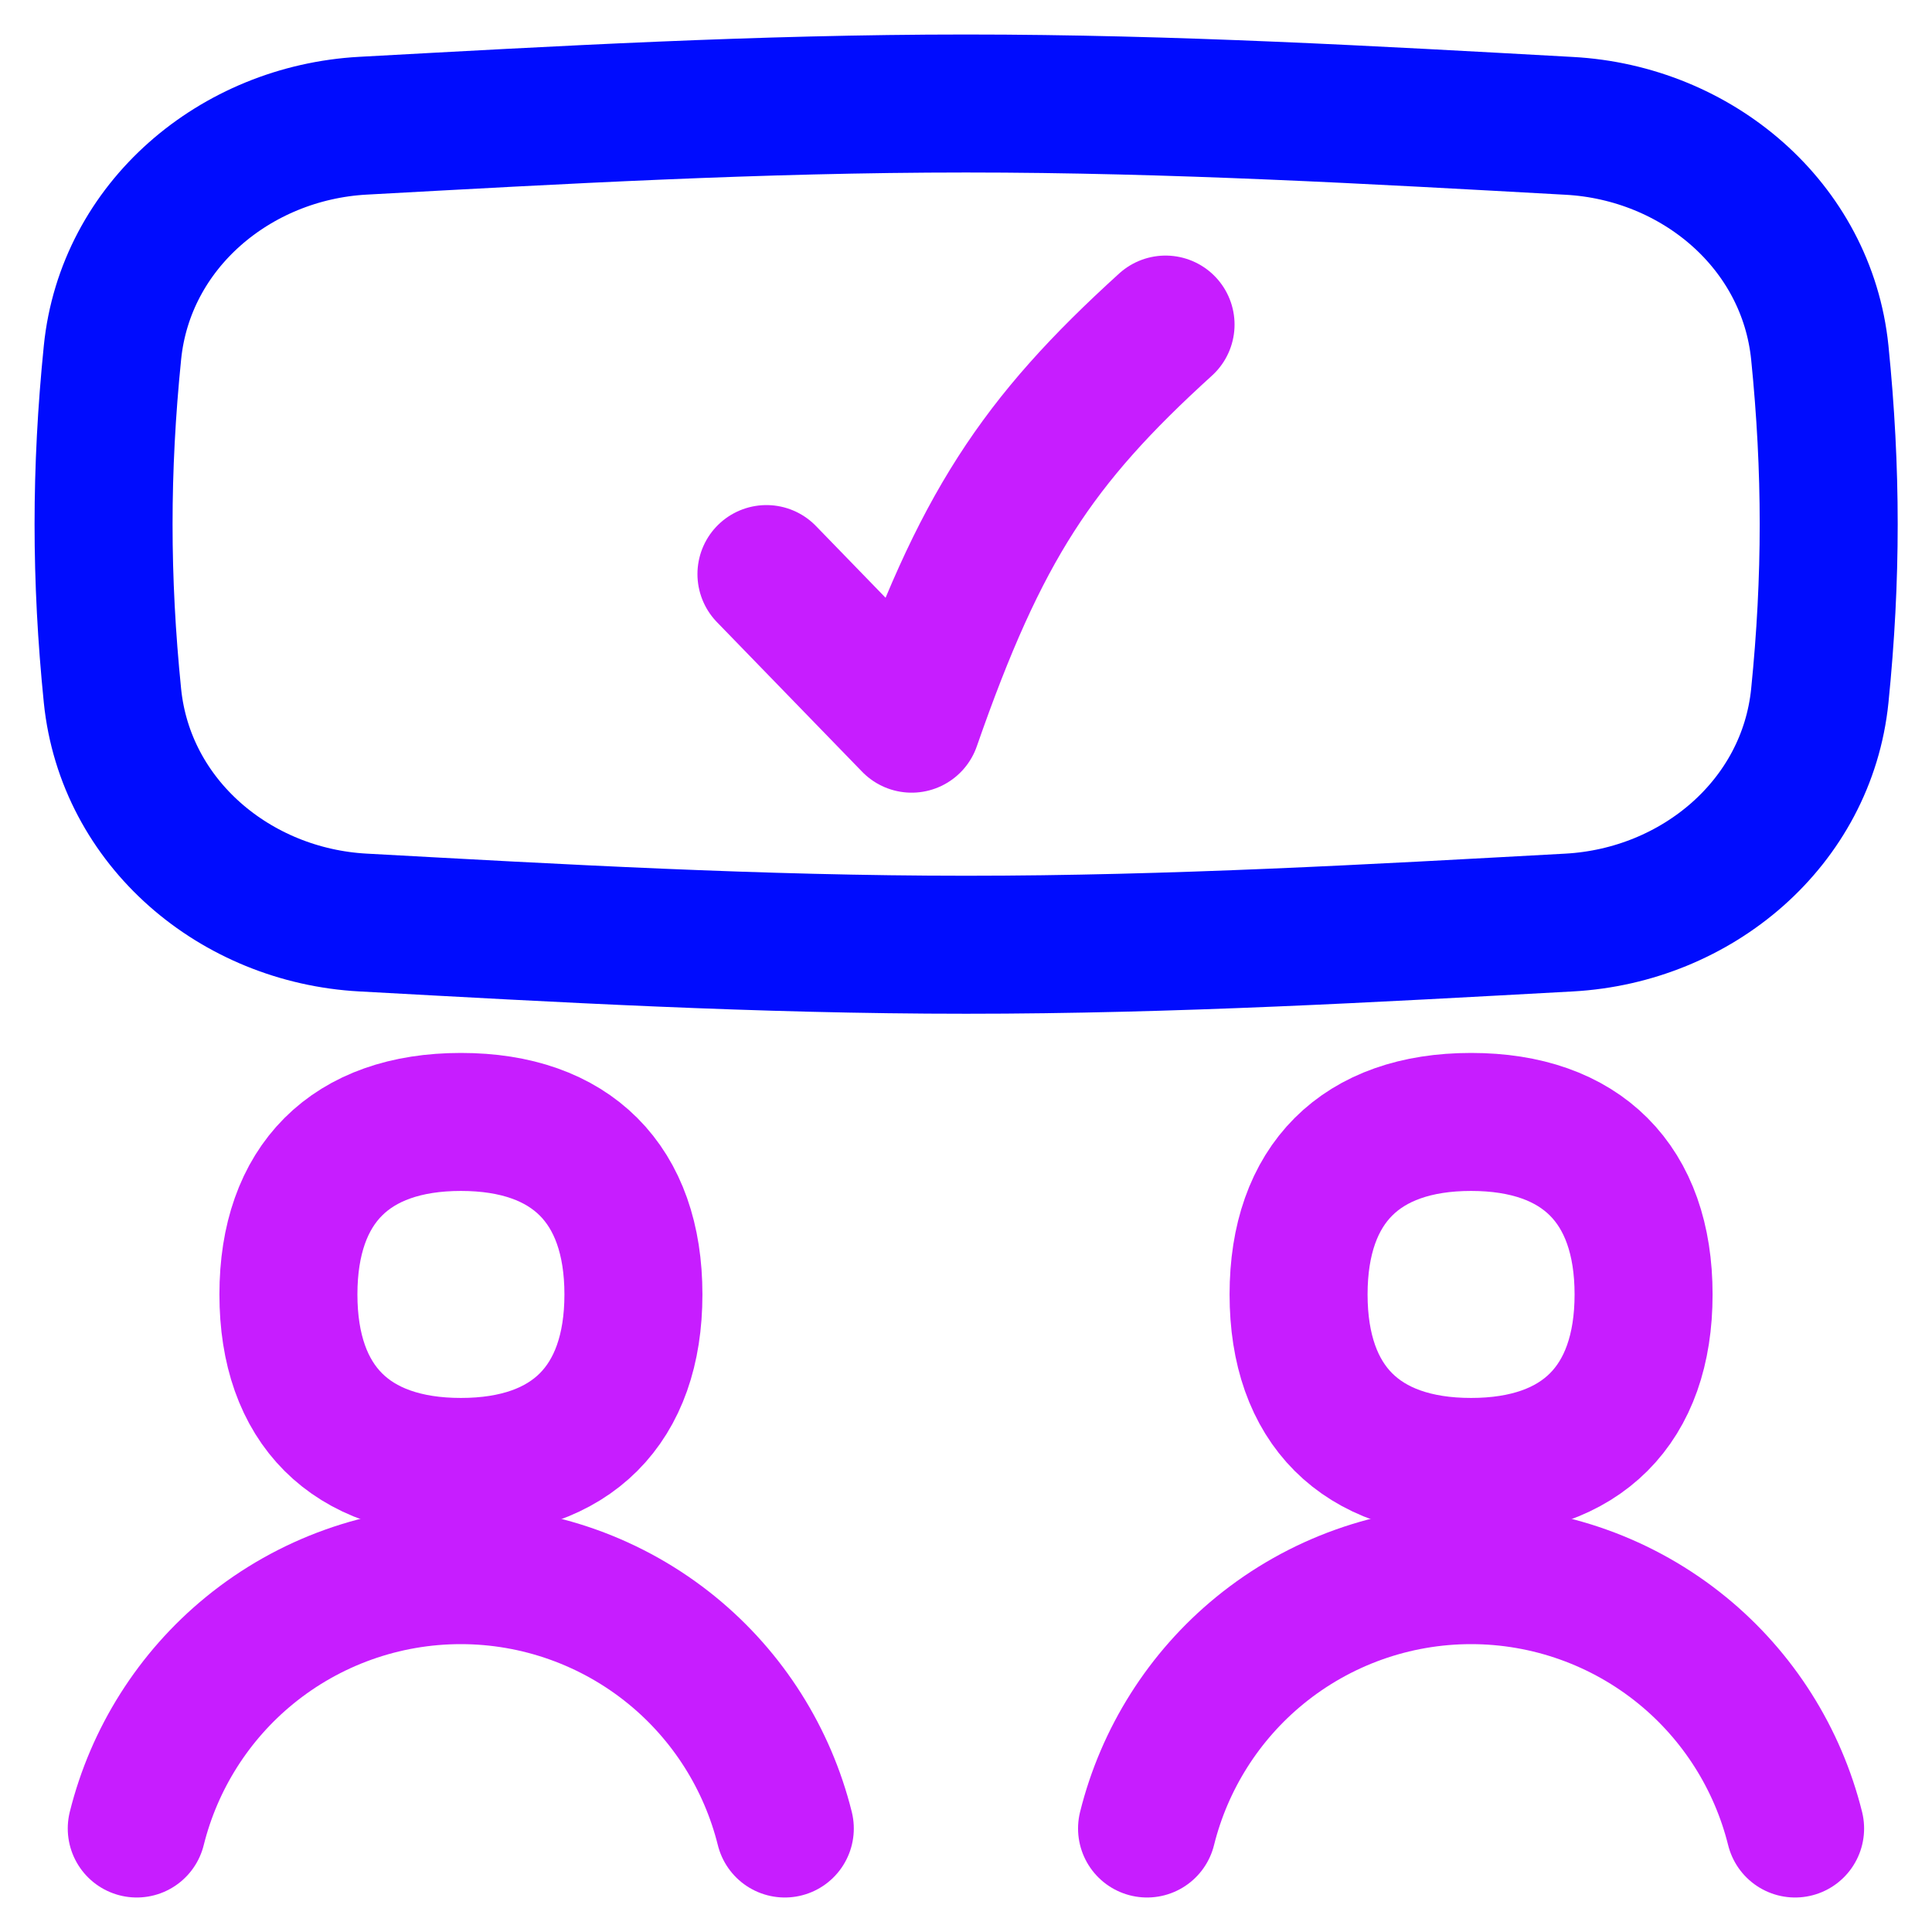<svg xmlns="http://www.w3.org/2000/svg" fill="none" viewBox="0 0 14 14" id="Group-Meeting-Approval--Streamline-Flex-Neon">
  <desc>
    Group Meeting Approval Streamline Icon: https://streamlinehq.com
  </desc>
  <g id="group-meeting-approval--group-meeting-approval-work-check">
    <path id="Intersect" stroke="#000cfe" stroke-linecap="round" stroke-linejoin="round" d="M0.815 5.042c0.094 0.922 0.89 1.593 1.816 1.643 1.408 0.077 2.87 0.161 4.37 0.161s2.961 -0.084 4.37 -0.161c0.926 -0.051 1.722 -0.721 1.816 -1.643 0.086 -0.851 0.086 -1.636 0 -2.487 -0.094 -0.922 -0.89 -1.593 -1.816 -1.643C9.961 0.834 8.499 0.75 7 0.75c-1.499 0 -2.961 0.084 -4.37 0.161C1.705 0.962 0.908 1.633 0.815 2.555c-0.086 0.851 -0.086 1.636 0 2.487Z" stroke-width="1"></path>
    <path id="Vector" stroke="#c71dff" stroke-linecap="round" stroke-linejoin="round" d="M5.554 4.16 6.606 5.244c0.495 -1.422 0.907 -2.045 1.84 -2.892" stroke-width="1"></path>
    <path id="Intersect_2" stroke="#c71dff" stroke-linecap="round" stroke-linejoin="round" d="M5.687 13.25c-0.126 -0.506 -0.412 -0.959 -0.817 -1.29 -0.432 -0.353 -0.973 -0.546 -1.531 -0.546 -0.558 0 -1.099 0.193 -1.531 0.546 -0.405 0.331 -0.691 0.784 -0.817 1.29" stroke-width="1"></path>
    <path id="Intersect_3" stroke="#c71dff" stroke-linecap="round" stroke-linejoin="round" d="M13.008 13.25c-0.126 -0.506 -0.412 -0.959 -0.817 -1.29 -0.432 -0.353 -0.973 -0.546 -1.531 -0.546s-1.099 0.193 -1.531 0.546c-0.405 0.331 -0.691 0.784 -0.817 1.29" stroke-width="1"></path>
    <path id="Vector_2" stroke="#c71dff" stroke-linecap="round" stroke-linejoin="round" d="M3.34 10.63c0.8 0 1.25 -0.45 1.25 -1.25 0 -0.8 -0.45 -1.25 -1.25 -1.25s-1.25 0.45 -1.25 1.25c0 0.8 0.45 1.25 1.25 1.25Z" stroke-width="1"></path>
    <path id="Vector_3" stroke="#c71dff" stroke-linecap="round" stroke-linejoin="round" d="M10.66 10.63c0.8 0 1.25 -0.45 1.25 -1.25 0 -0.8 -0.45 -1.25 -1.25 -1.25 -0.8 0 -1.25 0.45 -1.25 1.25 0 0.8 0.45 1.25 1.25 1.25Z" stroke-width="1"></path>
  </g>
</svg>